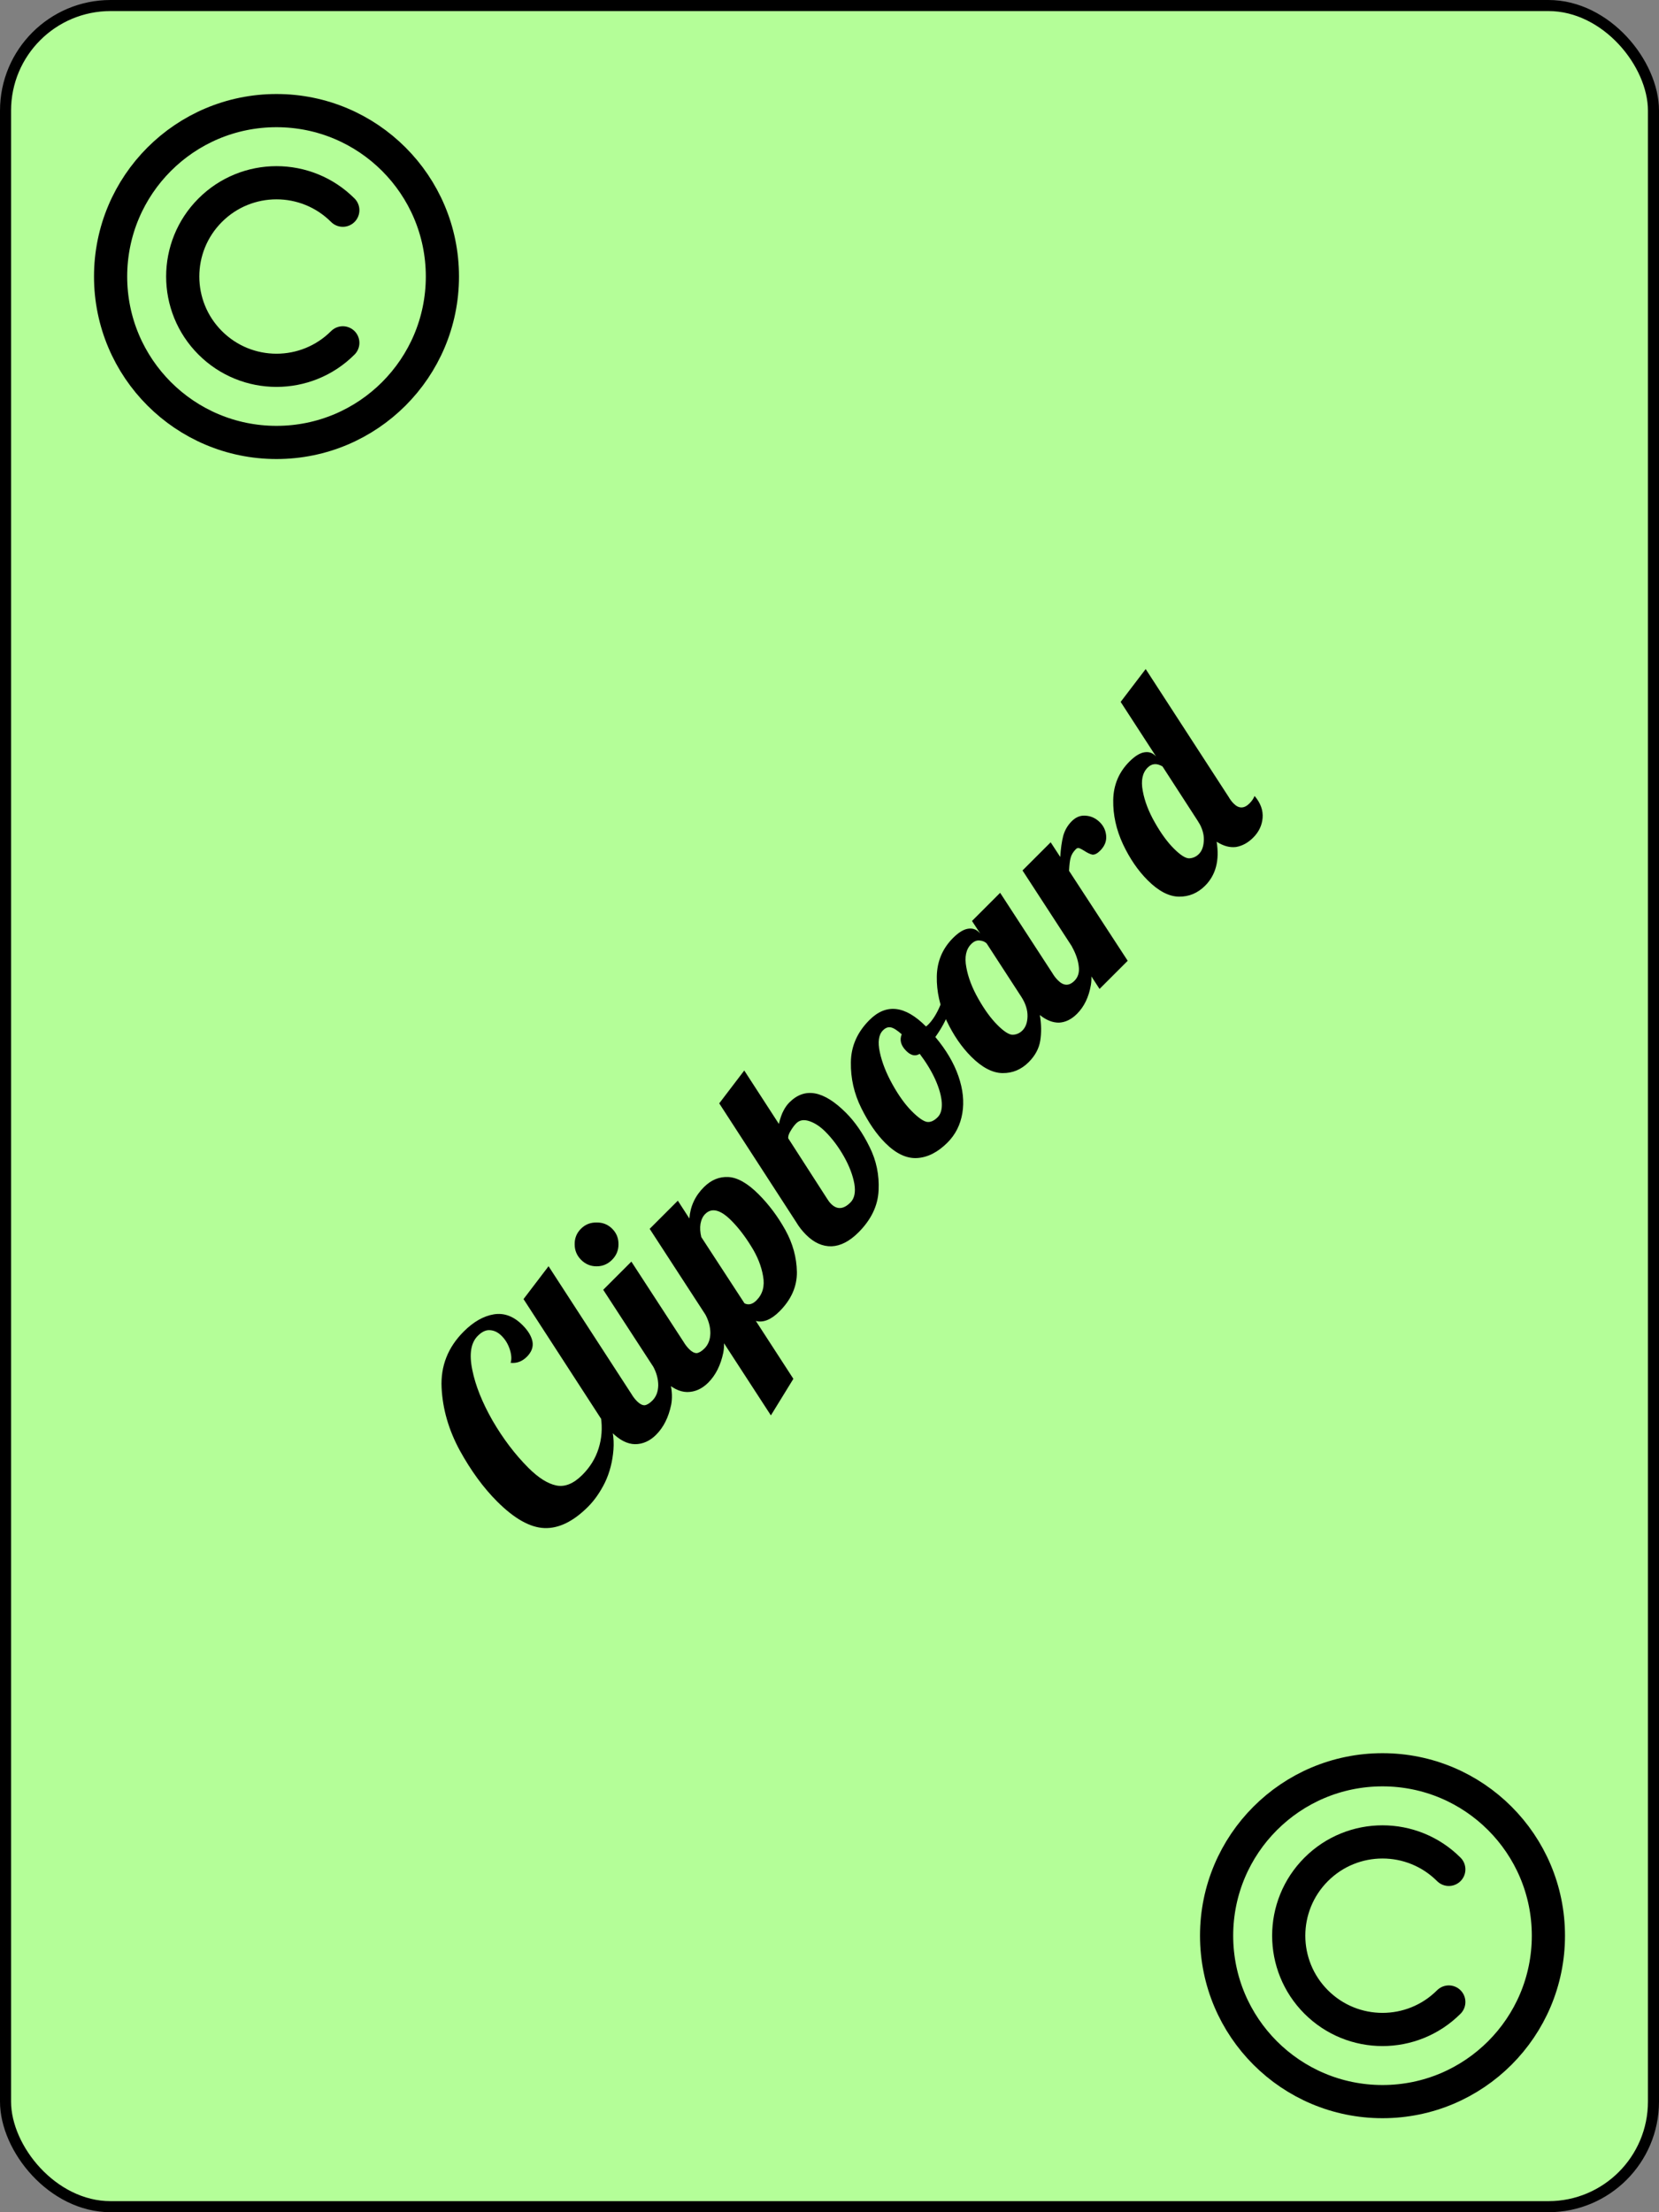 <svg width="150" height="200" viewBox="0 0 150 200" fill="none" xmlns="http://www.w3.org/2000/svg">
<rect x="0" y="0" width="150" height="200" fill="#808080" stroke="none"/>
<rect x="0.5" y="0.5" width="149" height="199" rx="9.5" fill="#B4FE98" stroke="black"/>
<path d="M53.168 136.221C51.836 137.553 50.522 138.195 49.226 138.148C47.929 138.101 46.503 137.3 44.948 135.744C43.71 134.507 42.585 132.969 41.571 131.13C40.569 129.28 40.022 127.388 39.927 125.456C39.833 123.499 40.499 121.808 41.925 120.382C42.809 119.498 43.716 118.98 44.647 118.826C45.578 118.673 46.444 118.997 47.246 119.799C47.752 120.305 48.053 120.806 48.147 121.301C48.23 121.784 48.059 122.238 47.635 122.662C47.21 123.087 46.721 123.269 46.167 123.21C46.273 122.892 46.25 122.492 46.097 122.008C45.944 121.525 45.696 121.113 45.354 120.771C45.036 120.453 44.688 120.282 44.311 120.258C43.946 120.223 43.575 120.394 43.198 120.771C42.573 121.396 42.408 122.421 42.703 123.847C42.986 125.261 43.598 126.793 44.541 128.443C45.496 130.081 46.574 131.501 47.776 132.703C48.672 133.599 49.508 134.129 50.286 134.294C51.064 134.459 51.854 134.141 52.655 133.34C53.35 132.644 53.84 131.849 54.122 130.953C54.405 130.058 54.476 129.115 54.334 128.125L54.918 127.895C55.366 128.932 55.548 129.987 55.466 131.059C55.383 132.132 55.13 133.116 54.706 134.012C54.27 134.895 53.757 135.632 53.168 136.221ZM59.321 129.715C58.755 130.28 58.119 130.563 57.412 130.563C56.716 130.551 56.015 130.192 55.308 129.485C55.013 129.19 54.678 128.76 54.3 128.194L47.335 117.446L49.598 114.476L57.111 126.055C57.241 126.279 57.406 126.491 57.606 126.692C57.842 126.927 58.066 127.045 58.278 127.045C58.49 127.022 58.726 126.88 58.985 126.621C59.327 126.279 59.504 125.82 59.515 125.242C59.515 124.653 59.35 124.064 59.02 123.474L59.763 122.732C60.6 124.441 60.906 125.867 60.682 127.01C60.446 128.141 59.993 129.043 59.321 129.715ZM55.336 113.9C54.947 114.289 54.482 114.484 53.94 114.484C53.398 114.484 52.932 114.289 52.543 113.9C52.154 113.511 51.96 113.046 51.96 112.504C51.948 111.95 52.137 111.478 52.526 111.089C52.914 110.7 53.386 110.512 53.94 110.524C54.494 110.512 54.965 110.7 55.354 111.089C55.743 111.478 55.931 111.95 55.92 112.504C55.92 113.046 55.725 113.511 55.336 113.9ZM64.034 125.002C63.468 125.567 62.832 125.85 62.125 125.85C61.429 125.838 60.728 125.479 60.021 124.772C59.726 124.477 59.39 124.047 59.013 123.481L54.541 116.605L57.086 114.059L61.824 121.342C61.954 121.566 62.119 121.778 62.319 121.979C62.555 122.215 62.779 122.332 62.991 122.332C63.203 122.309 63.439 122.167 63.698 121.908C64.04 121.566 64.216 121.107 64.228 120.529C64.228 119.94 64.063 119.351 63.733 118.762L64.476 118.019C65.312 119.728 65.619 121.154 65.395 122.297C65.159 123.428 64.706 124.33 64.034 125.002ZM58.741 111.096L61.287 108.551L62.33 110.16C62.412 109.064 62.848 108.121 63.638 107.331C64.298 106.671 65.04 106.365 65.865 106.412C66.69 106.459 67.598 106.978 68.588 107.967C69.519 108.899 70.326 109.977 71.009 111.203C71.681 112.416 72.029 113.683 72.052 115.003C72.064 116.311 71.54 117.496 70.479 118.556C69.725 119.311 69.012 119.599 68.34 119.423L71.734 124.655L69.701 127.961L58.741 111.096ZM68.393 117.566C68.959 117.001 69.159 116.27 68.994 115.374C68.841 114.467 68.481 113.565 67.916 112.67C67.35 111.751 66.749 110.973 66.113 110.336C65.135 109.358 64.351 109.164 63.762 109.753C63.549 109.965 63.408 110.26 63.337 110.637C63.278 111.002 63.302 111.403 63.408 111.839L67.315 117.832C67.68 118.008 68.04 117.92 68.393 117.566ZM77.617 111.419C76.816 112.22 76.008 112.638 75.195 112.674C74.37 112.697 73.598 112.35 72.879 111.631C72.526 111.277 72.231 110.9 71.995 110.499L65.03 99.751L67.293 96.781L70.422 101.608C70.552 101.077 70.693 100.677 70.846 100.405C70.988 100.123 71.165 99.875 71.377 99.663C72.767 98.272 74.47 98.585 76.486 100.6C77.299 101.413 78.012 102.444 78.624 103.694C79.237 104.919 79.508 106.227 79.438 107.618C79.379 108.997 78.772 110.264 77.617 111.419ZM76.892 108.714C77.257 108.349 77.375 107.783 77.246 107.017C77.104 106.239 76.792 105.42 76.309 104.56C75.814 103.688 75.254 102.939 74.629 102.315C74.158 101.843 73.675 101.525 73.18 101.36C72.685 101.195 72.29 101.26 71.995 101.555C71.819 101.731 71.648 101.961 71.483 102.244C71.318 102.503 71.247 102.727 71.271 102.916L74.788 108.378C74.894 108.555 75.012 108.708 75.142 108.838C75.684 109.38 76.267 109.339 76.892 108.714ZM85.666 103.299C84.794 104.171 83.881 104.636 82.926 104.695C81.972 104.754 81.011 104.3 80.045 103.334C79.243 102.533 78.518 101.478 77.87 100.17C77.222 98.862 76.91 97.489 76.933 96.051C76.945 94.601 77.505 93.323 78.613 92.215C80.121 90.706 81.818 90.895 83.704 92.78L83.722 92.798C83.769 92.775 83.839 92.716 83.934 92.621C84.323 92.232 84.67 91.684 84.977 90.977C85.271 90.258 85.478 89.545 85.595 88.838L86.232 89.156C86.255 89.864 86.12 90.624 85.825 91.437C85.531 92.227 85.112 92.999 84.57 93.753C85.548 94.919 86.244 96.098 86.656 97.288C87.069 98.478 87.186 99.598 87.01 100.647C86.833 101.696 86.385 102.58 85.666 103.299ZM84.782 101.001C85.065 100.718 85.189 100.276 85.153 99.675C85.106 99.062 84.912 98.373 84.57 97.606C84.217 96.829 83.745 96.051 83.156 95.273C82.767 95.52 82.36 95.432 81.936 95.008C81.453 94.525 81.317 94.024 81.529 93.505C81.117 93.14 80.793 92.934 80.557 92.886C80.31 92.828 80.068 92.916 79.832 93.152C79.444 93.541 79.349 94.201 79.55 95.132C79.75 96.063 80.133 97.035 80.699 98.048C81.264 99.062 81.848 99.869 82.449 100.47C83.014 101.036 83.462 101.354 83.792 101.425C84.111 101.484 84.441 101.342 84.782 101.001ZM93.01 96.025C92.339 96.697 91.549 97.027 90.642 97.015C89.734 97.003 88.791 96.508 87.813 95.53C86.941 94.658 86.199 93.574 85.586 92.278C84.973 90.957 84.678 89.626 84.702 88.282C84.725 86.915 85.215 85.754 86.169 84.8C86.652 84.317 87.094 84.04 87.495 83.969C87.896 83.898 88.231 83.998 88.503 84.269L88.626 84.393L87.884 83.262L90.429 80.716L95.167 87.999C95.297 88.223 95.462 88.436 95.662 88.636C96.169 89.143 96.664 89.154 97.147 88.671C97.477 88.341 97.607 87.905 97.536 87.363C97.477 86.809 97.271 86.214 96.917 85.578L97.66 84.835C98.496 86.544 98.82 87.952 98.632 89.06C98.443 90.144 98.025 91.011 97.377 91.659C96.882 92.154 96.346 92.419 95.768 92.454C95.191 92.466 94.607 92.236 94.018 91.765C94.159 92.59 94.171 93.368 94.053 94.098C93.936 94.805 93.588 95.448 93.01 96.025ZM92.445 93.161C92.739 92.867 92.892 92.442 92.904 91.888C92.916 91.311 92.733 90.728 92.356 90.138L89.21 85.295C89.056 85.142 88.85 85.053 88.591 85.03C88.32 84.994 88.061 85.1 87.813 85.348C87.342 85.819 87.194 86.52 87.371 87.451C87.536 88.371 87.901 89.325 88.467 90.315C89.021 91.293 89.593 92.077 90.182 92.666C90.771 93.256 91.231 93.55 91.561 93.55C91.903 93.538 92.197 93.409 92.445 93.161ZM92.451 78.695L94.997 76.149L95.863 77.475C95.91 76.721 95.999 76.09 96.128 75.583C96.269 75.065 96.529 74.617 96.906 74.24C97.283 73.863 97.707 73.698 98.179 73.745C98.662 73.78 99.086 73.981 99.451 74.346C99.793 74.688 99.982 75.1 100.017 75.583C100.053 76.066 99.87 76.508 99.469 76.909C99.21 77.168 98.974 77.286 98.762 77.263C98.55 77.216 98.302 77.098 98.02 76.909C97.831 76.791 97.684 76.715 97.578 76.679C97.472 76.644 97.371 76.673 97.277 76.768C97.03 77.015 96.871 77.28 96.8 77.563C96.729 77.822 96.682 78.211 96.659 78.73L101.962 86.862L99.416 89.407L92.451 78.695ZM108.962 80.074C108.29 80.746 107.5 81.076 106.593 81.064C105.685 81.052 104.743 80.557 103.764 79.579C102.892 78.707 102.15 77.623 101.537 76.326C100.924 75.006 100.63 73.674 100.653 72.331C100.677 70.964 101.166 69.803 102.12 68.849C102.604 68.365 103.046 68.088 103.446 68.018C103.847 67.947 104.183 68.047 104.454 68.318L104.525 68.389L101.325 63.457L103.588 60.487L111.101 72.066C111.23 72.29 111.378 72.484 111.543 72.649C112.014 73.121 112.491 73.115 112.975 72.632C113.187 72.419 113.34 72.195 113.434 71.96C113.976 72.596 114.218 73.262 114.159 73.957C114.1 74.629 113.817 75.218 113.31 75.725C112.839 76.197 112.32 76.479 111.755 76.574C111.189 76.644 110.606 76.485 110.005 76.096C110.276 77.782 109.928 79.107 108.962 80.074ZM108.396 77.21C108.655 76.951 108.803 76.579 108.838 76.096C108.885 75.601 108.773 75.089 108.502 74.558L108.29 74.205L105.108 69.29C104.589 68.984 104.142 69.019 103.764 69.397C103.293 69.868 103.146 70.569 103.323 71.5C103.488 72.419 103.853 73.374 104.419 74.364C104.972 75.342 105.544 76.126 106.133 76.715C106.723 77.304 107.182 77.599 107.512 77.599C107.854 77.587 108.149 77.457 108.396 77.21Z" fill="black"/>
<path d="M25 40C33.284 40 40 33.284 40 25C40 16.716 33.284 10 25 10C16.716 10 10 16.716 10 25C10 33.284 16.716 40 25 40Z" stroke="black" stroke-width="3"/>
<path d="M30.995 30.995C27.684 34.306 22.316 34.306 19.005 30.995C15.694 27.684 15.694 22.316 19.005 19.005C22.316 15.694 27.684 15.694 30.995 19.005" stroke="black" stroke-width="3" stroke-linecap="round"/>
<path d="M125 190C133.284 190 140 183.284 140 175C140 166.716 133.284 160 125 160C116.716 160 110 166.716 110 175C110 183.284 116.716 190 125 190Z" stroke="black" stroke-width="3"/>
<path d="M130.995 180.995C127.684 184.306 122.316 184.306 119.005 180.995C115.694 177.684 115.694 172.316 119.005 169.005C122.316 165.694 127.684 165.694 130.995 169.005" stroke="black" stroke-width="3" stroke-linecap="round"/>
</svg>
